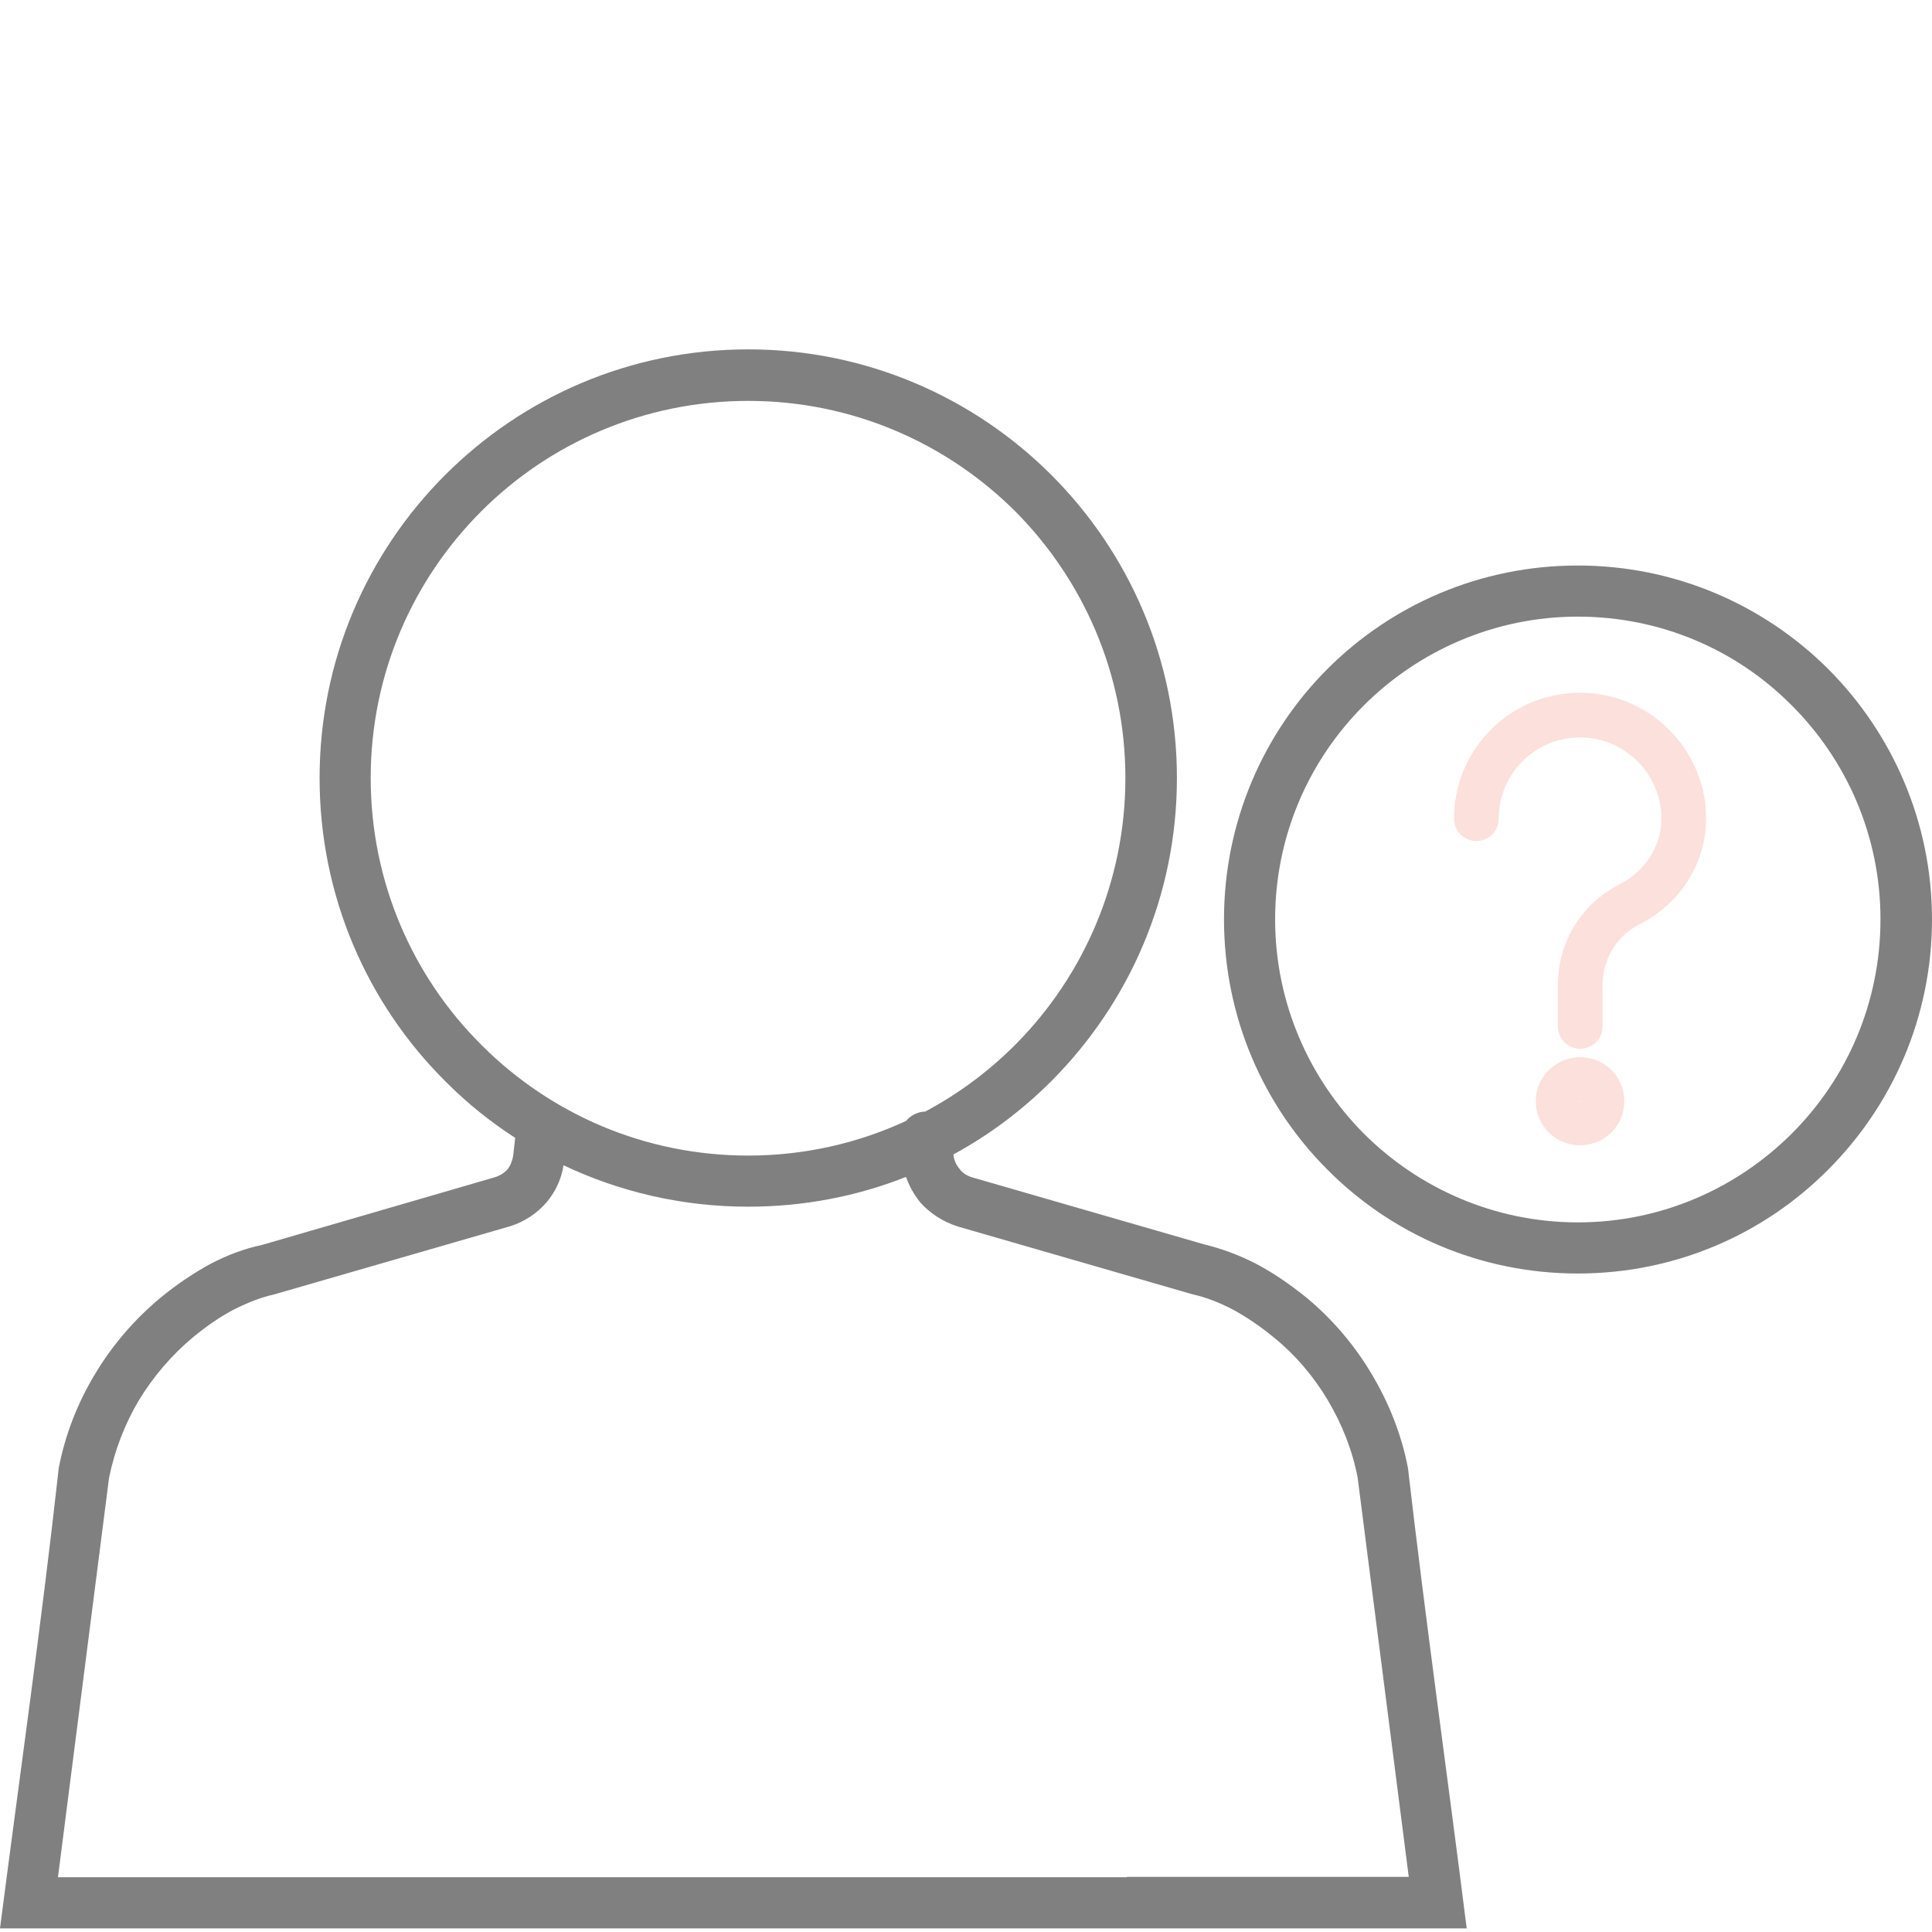 <?xml version="1.0" encoding="UTF-8"?>
<!DOCTYPE svg PUBLIC "-//W3C//DTD SVG 1.1//EN" "http://www.w3.org/Graphics/SVG/1.1/DTD/svg11.dtd">
<!-- Creator: CorelDRAW 2019 (64-Bit) -->
<svg xmlns="http://www.w3.org/2000/svg" xml:space="preserve" width="48px" height="48px" version="1.1" style="shape-rendering:geometricPrecision; text-rendering:geometricPrecision; image-rendering:optimizeQuality; fill-rule:evenodd; clip-rule:evenodd"
viewBox="0 0 48 48"
 xmlns:xlink="http://www.w3.org/1999/xlink">
 <defs>
  <style type="text/css">
   <![CDATA[
    .str0 {stroke:#FBE0DC;stroke-width:1.11;stroke-linecap:round;stroke-miterlimit:10}
    .fil0 {fill:none;fill-rule:nonzero}
    .fil1 {fill:gray;fill-rule:nonzero}
   ]]>
  </style>
 </defs>
 <g id="Слой_x0020_1">
  <path class="fil0 str0" d="M39.26 25.5l0 -1.03c0,-0.85 0.47,-1.62 1.22,-2l0 0c0.8,-0.4 1.34,-1.2 1.35,-2.09 0,-0.05 0,-0.1 0,-0.15 -0.05,-1.31 -1.12,-2.39 -2.43,-2.46 -1.49,-0.08 -2.72,1.1 -2.72,2.57m2.58 6.48c0.3,0 0.54,0.24 0.54,0.54 0,0.3 -0.24,0.54 -0.54,0.54 -0.3,0 -0.55,-0.24 -0.55,-0.54 0,-0.3 0.25,-0.54 0.55,-0.54z"/>
  <path class="fil1" d="M14 28.95c-0.05,0.34 -0.2,0.66 -0.42,0.92 -0.24,0.28 -0.56,0.49 -0.92,0.6l-5.85 1.69c-0.32,0.07 -0.65,0.2 -0.99,0.37 -0.33,0.17 -0.68,0.41 -1.02,0.69 -0.54,0.45 -0.99,0.98 -1.35,1.57 -0.35,0.59 -0.6,1.24 -0.74,1.92l-1.27 9.93 26.54 0 0.03 -0.01 6.99 0 -1.27 -9.92c-0.13,-0.68 -0.39,-1.33 -0.74,-1.92 -0.35,-0.59 -0.8,-1.12 -1.34,-1.56 -0.35,-0.29 -0.7,-0.52 -1.03,-0.7 -0.33,-0.17 -0.66,-0.3 -0.98,-0.37l-5.85 -1.69c-0.37,-0.12 -0.69,-0.33 -0.93,-0.6 -0.15,-0.19 -0.27,-0.4 -0.35,-0.63 -1.21,0.48 -2.54,0.74 -3.92,0.74 -1.64,0 -3.2,-0.37 -4.59,-1.03zm17.68 -6.11c0,2.08 0.85,3.96 2.2,5.32 1.36,1.36 3.25,2.21 5.32,2.21 2.08,0 3.96,-0.85 5.32,-2.21 1.36,-1.36 2.2,-3.24 2.2,-5.32 0,-2.07 -0.84,-3.95 -2.2,-5.31l-0.03 -0.03c-1.35,-1.35 -3.22,-2.18 -5.29,-2.18 -2.07,0 -3.96,0.85 -5.32,2.21 -1.36,1.36 -2.2,3.24 -2.2,5.31zm1.3 6.22c-1.59,-1.59 -2.57,-3.79 -2.57,-6.22 0,-2.42 0.98,-4.63 2.57,-6.22 1.59,-1.59 3.79,-2.57 6.22,-2.57 2.41,0 4.6,0.97 6.19,2.54l0.03 0.03c1.59,1.59 2.58,3.8 2.58,6.22 0,2.43 -0.99,4.63 -2.58,6.22 -1.59,1.6 -3.79,2.58 -6.22,2.58 -2.43,0 -4.63,-0.98 -6.22,-2.58zm-10.47 -1.21c0.1,-0.12 0.25,-0.21 0.42,-0.23l0.05 0c0.83,-0.44 1.58,-1 2.24,-1.66l0.03 -0.03c1.67,-1.69 2.71,-4.03 2.71,-6.6 0,-2.59 -1.05,-4.93 -2.74,-6.63 -1.7,-1.69 -4.04,-2.74 -6.63,-2.74 -2.59,0 -4.94,1.05 -6.63,2.74 -1.7,1.7 -2.75,4.04 -2.75,6.63 0,2.59 1.05,4.94 2.75,6.63l0.03 0.03c1.69,1.68 4.02,2.72 6.6,2.72 1.4,0 2.73,-0.31 3.92,-0.86zm1.18 0.83l0 0.03c0.02,0.13 0.07,0.24 0.15,0.33 0.07,0.1 0.18,0.17 0.31,0.21l5.78 1.67c0.42,0.1 0.85,0.26 1.28,0.48 0.42,0.22 0.84,0.51 1.25,0.84 0.65,0.54 1.2,1.19 1.62,1.9 0.43,0.72 0.74,1.5 0.9,2.33 0.44,3.81 0.98,7.63 1.46,11.44l-8.43 0 -0.03 0 -27.98 0c0.49,-3.8 1.04,-7.64 1.46,-11.44 0.16,-0.83 0.47,-1.62 0.9,-2.33 0.43,-0.72 0.98,-1.36 1.63,-1.9 0.4,-0.33 0.82,-0.61 1.24,-0.84 0.42,-0.22 0.85,-0.38 1.28,-0.47l5.78 -1.68c0.13,-0.04 0.24,-0.11 0.32,-0.2 0.07,-0.09 0.12,-0.21 0.14,-0.34l0.05 -0.44c-0.62,-0.4 -1.19,-0.86 -1.7,-1.37l-0.04 -0.04c-1.93,-1.92 -3.12,-4.59 -3.12,-7.53 0,-2.94 1.19,-5.6 3.12,-7.53 1.93,-1.93 4.59,-3.12 7.53,-3.12 2.93,0 5.6,1.19 7.53,3.12 1.93,1.93 3.12,4.59 3.12,7.53 0,2.92 -1.18,5.57 -3.09,7.5l-0.03 0.03c-0.72,0.72 -1.53,1.33 -2.43,1.82z"/>
 </g>
</svg>
